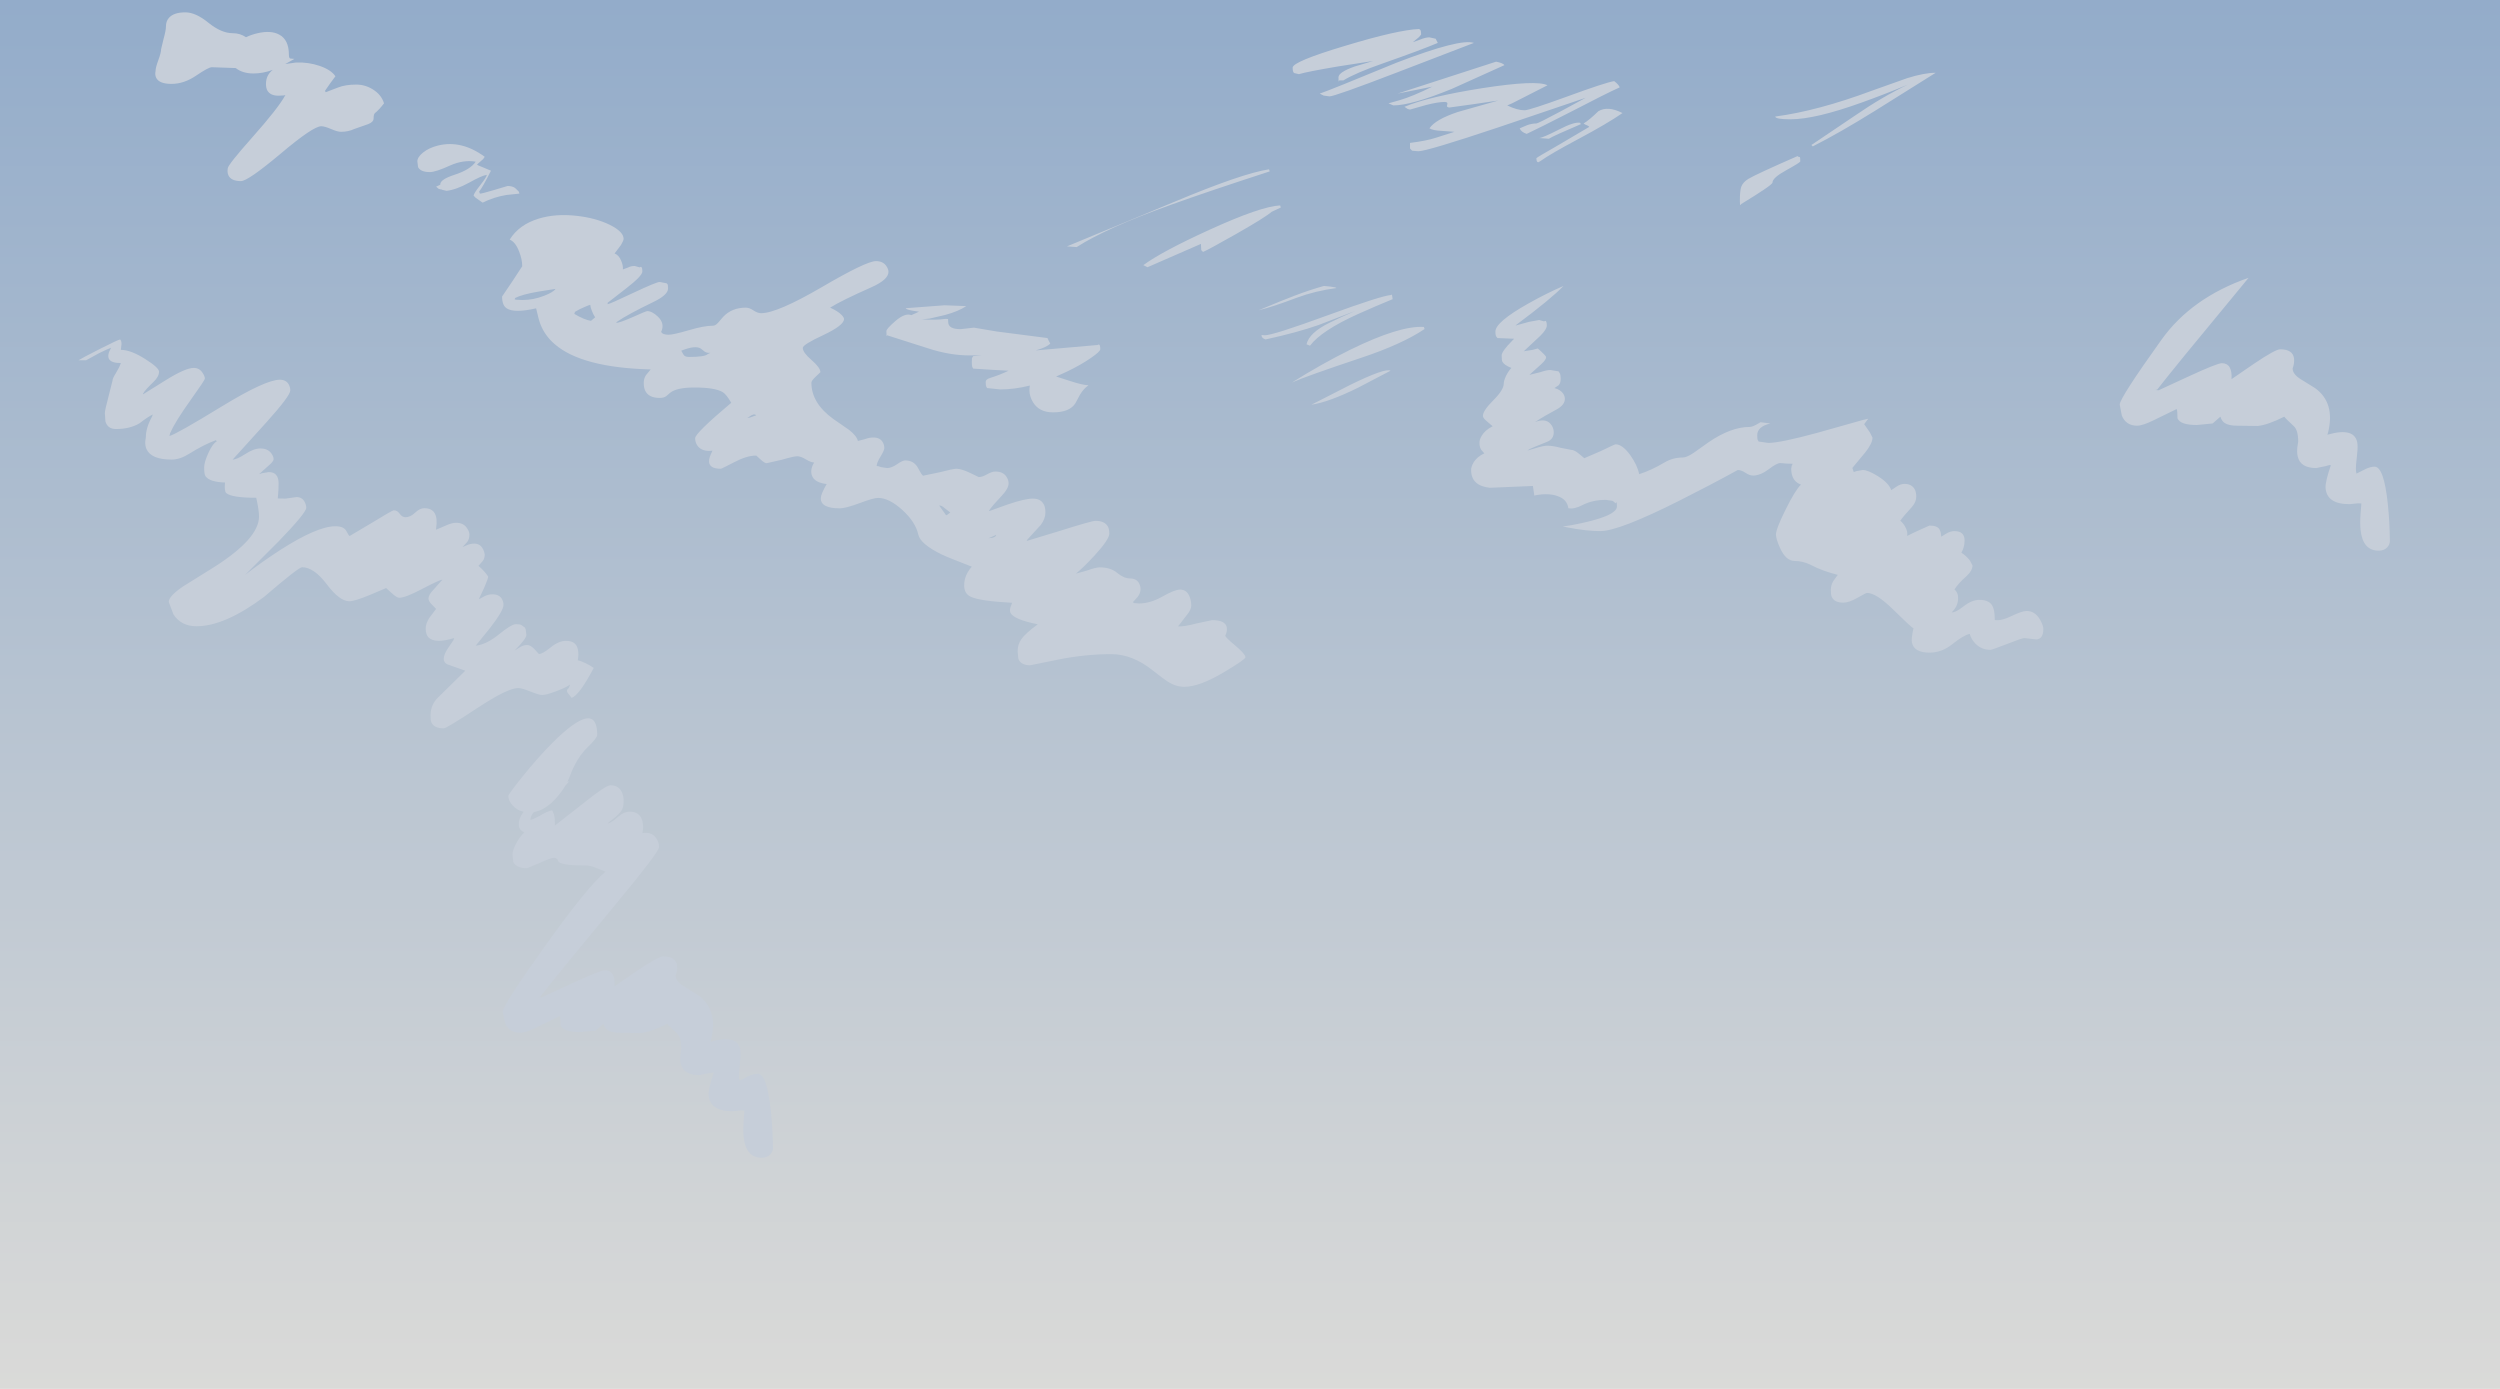 <?xml version="1.0" encoding="UTF-8" standalone="no"?>
<svg xmlns:ffdec="https://www.free-decompiler.com/flash" xmlns:xlink="http://www.w3.org/1999/xlink" ffdec:objectType="frame" height="500.0px" width="900.0px" xmlns="http://www.w3.org/2000/svg">
  <g transform="matrix(1.0, 0.0, 0.0, 1.0, 0.0, 0.0)">
    <use ffdec:characterId="3107" height="500.0" transform="matrix(1.0, 0.0, 0.0, 1.0, 0.0, 0.0)" width="900.0" xlink:href="#shape0"/>
    <filter id="filter0">
      <feConvolveMatrix divisor="784.0" in="SourceGraphic" kernelMatrix="1 1 1 1 1 1 1 1 1 1 1 1 1 1 1 1 1 1 1 1 1 1 1 1 1 1 1 1 1 1 1 1 1 1 1 1 1 1 1 1 1 1 1 1 1 1 1 1 1 1 1 1 1 1 1 1 1 1 1 1 1 1 1 1 1 1 1 1 1 1 1 1 1 1 1 1 1 1 1 1 1 1 1 1 1 1 1 1 1 1 1 1 1 1 1 1 1 1 1 1 1 1 1 1 1 1 1 1 1 1 1 1 1 1 1 1 1 1 1 1 1 1 1 1 1 1 1 1 1 1 1 1 1 1 1 1 1 1 1 1 1 1 1 1 1 1 1 1 1 1 1 1 1 1 1 1 1 1 1 1 1 1 1 1 1 1 1 1 1 1 1 1 1 1 1 1 1 1 1 1 1 1 1 1 1 1 1 1 1 1 1 1 1 1 1 1 1 1 1 1 1 1 1 1 1 1 1 1 1 1 1 1 1 1 1 1 1 1 1 1 1 1 1 1 1 1 1 1 1 1 1 1 1 1 1 1 1 1 1 1 1 1 1 1 1 1 1 1 1 1 1 1 1 1 1 1 1 1 1 1 1 1 1 1 1 1 1 1 1 1 1 1 1 1 1 1 1 1 1 1 1 1 1 1 1 1 1 1 1 1 1 1 1 1 1 1 1 1 1 1 1 1 1 1 1 1 1 1 1 1 1 1 1 1 1 1 1 1 1 1 1 1 1 1 1 1 1 1 1 1 1 1 1 1 1 1 1 1 1 1 1 1 1 1 1 1 1 1 1 1 1 1 1 1 1 1 1 1 1 1 1 1 1 1 1 1 1 1 1 1 1 1 1 1 1 1 1 1 1 1 1 1 1 1 1 1 1 1 1 1 1 1 1 1 1 1 1 1 1 1 1 1 1 1 1 1 1 1 1 1 1 1 1 1 1 1 1 1 1 1 1 1 1 1 1 1 1 1 1 1 1 1 1 1 1 1 1 1 1 1 1 1 1 1 1 1 1 1 1 1 1 1 1 1 1 1 1 1 1 1 1 1 1 1 1 1 1 1 1 1 1 1 1 1 1 1 1 1 1 1 1 1 1 1 1 1 1 1 1 1 1 1 1 1 1 1 1 1 1 1 1 1 1 1 1 1 1 1 1 1 1 1 1 1 1 1 1 1 1 1 1 1 1 1 1 1 1 1 1 1 1 1 1 1 1 1 1 1 1 1 1 1 1 1 1 1 1 1 1 1 1 1 1 1 1 1 1 1 1 1 1 1 1 1 1 1 1 1 1 1 1 1 1 1 1 1 1 1 1 1 1 1 1 1 1 1 1 1 1 1 1 1 1 1 1 1 1 1 1 1 1 1 1 1 1 1 1 1 1 1 1 1 1 1 1 1 1 1 1 1 1 1 1 1 1 1 1 1 1 1 1 1 1 1 1 1 1 1 1 1 1 1 1 1 1 1 1 1 1 1 1 1 1 1 1 1 1 1 1 1 1 1 1 1 1 1 1 1 1 1 1 1 1 1 1 1 1 1 1 1 1 1 1 1 1 1 1 1 1 1 1 1 1 1 1 1 1 1 1 1 1 1 1 1 1 1 1 1 1 1 1 1 1 1 1 1 1 1 1 1 1 1 1 1 1 1 1 1 1 1 1 1 1 1 1 1 1 1 1 1 1 1 1 1 1 1 1 1 1 1 1 1 1 1 1 1 1 1 1 1 1 1 1 1 1 1 1 1 1 1 1 1 1 1 1 1 1 1 1 1 1 1 1 1" order="28 28" result="filterResult0"/>
    </filter>
    <use ffdec:characterId="3109" filter="url(#filter0)" height="412.35" transform="matrix(1.0, 0.0, 0.0, 1.0, 28.25, 4.45)" width="832.1" xlink:href="#sprite0"/>
  </g>
  <defs>
    <g id="shape0" transform="matrix(1.0, 0.0, 0.0, 1.0, 0.0, 0.0)">
      <path d="M900.0 500.0 L0.0 500.0 0.0 0.0 900.0 0.0 900.0 500.0" fill="url(#gradient0)" fill-rule="evenodd" stroke="none"/>
    </g>
    <linearGradient gradientTransform="matrix(0.0, 0.305, -0.549, 0.0, 450.05, 249.95)" gradientUnits="userSpaceOnUse" id="gradient0" spreadMethod="pad" x1="-819.2" x2="819.2">
      <stop offset="0.0" stop-color="#93acca"/>
      <stop offset="1.0" stop-color="#dadad8"/>
    </linearGradient>
    <g id="sprite0" transform="matrix(1.0, 0.0, 0.0, 1.0, 152.5, 73.0)">
      <use ffdec:characterId="3108" height="412.35" transform="matrix(1.0, 0.0, 0.0, 1.0, -152.5, -73.0)" width="832.1" xlink:href="#shape1"/>
    </g>
    <g id="shape1" transform="matrix(1.0, 0.0, 0.0, 1.0, 152.5, 73.0)">
      <path d="M4.65 -9.8 L6.0 -8.5 6.25 -7.75 1.5 -7.25 Q-3.0 -6.5 -7.0 -4.5 L-9.45 -6.2 -10.25 -7.0 Q-10.25 -7.75 -7.85 -10.8 -5.5 -13.8 -5.5 -14.5 -7.2 -14.3 -11.85 -11.7 -16.5 -9.15 -20.0 -8.75 L-21.7 -9.15 -21.85 -9.3 -22.0 -9.25 -22.8 -9.45 -23.75 -10.25 -22.25 -10.95 -22.25 -11.1 Q-22.25 -12.85 -17.2 -14.5 -11.35 -16.4 -9.5 -19.25 -13.9 -20.0 -18.65 -17.9 -23.9 -15.5 -26.0 -15.5 -29.35 -15.5 -30.25 -17.3 L-30.5 -19.35 Q-30.5 -20.85 -28.5 -22.5 -26.3 -24.25 -23.1 -25.05 -14.6 -27.15 -6.25 -21.0 L-6.8 -20.2 -9.0 -18.25 Q-9.0 -18.0 -7.35 -17.4 L-4.0 -16.0 Q-7.1 -9.85 -8.25 -8.5 L-8.0 -7.75 Q-7.55 -7.65 -2.85 -9.05 L2.0 -10.5 Q3.6 -10.5 4.65 -9.8 M306.9 -53.5 L313.6 -55.5 301.05 -53.55 Q289.8 -51.65 286.85 -50.75 L285.15 -51.15 Q284.6 -51.5 284.6 -53.1 284.6 -55.3 303.65 -61.0 322.5 -66.7 330.1 -67.0 L330.5 -66.75 Q330.85 -66.5 330.85 -65.0 L330.05 -64.05 327.85 -62.25 330.5 -63.2 Q332.4 -64.0 333.85 -64.0 L336.1 -63.5 336.85 -62.0 Q330.95 -59.5 317.15 -54.65 307.25 -51.2 302.85 -48.5 L301.35 -48.5 301.25 -48.1 Q301.1 -48.05 301.1 -49.6 301.1 -51.45 306.9 -53.5 M276.35 -15.75 Q253.9 -8.45 241.0 -3.8 217.65 4.55 206.85 11.5 L203.35 11.25 242.15 -4.85 Q266.35 -15.0 276.1 -16.5 L276.35 -15.75 M277.05 -1.2 Q274.6 0.9 264.05 6.9 254.35 12.4 252.35 13.25 L251.7 12.6 251.6 10.6 251.6 10.35 232.35 18.75 230.85 18.0 Q237.5 13.1 254.6 5.3 273.1 -3.15 280.1 -3.5 L280.35 -2.75 277.05 -1.2 M319.1 -40.25 L323.0 -41.35 Q327.95 -42.8 334.85 -46.25 L322.35 -43.75 357.85 -55.25 Q360.35 -54.75 360.85 -54.0 L341.9 -45.45 Q327.35 -39.5 320.85 -39.5 L319.1 -40.25 M295.75 -43.05 L294.35 -43.75 Q298.2 -45.05 322.05 -54.9 345.0 -63.7 349.85 -62.0 L322.0 -51.3 Q299.75 -42.75 297.85 -42.75 L295.75 -43.05 M349.4 -39.9 L341.1 -38.75 Q339.85 -38.75 340.25 -39.75 340.6 -40.75 339.35 -40.75 336.95 -40.75 332.65 -39.65 L326.85 -38.0 326.05 -38.2 324.85 -39.0 Q333.5 -42.65 352.8 -45.7 372.45 -48.75 376.35 -46.75 L363.6 -40.25 361.85 -39.5 Q365.45 -37.75 368.1 -37.75 369.8 -37.75 383.15 -42.6 397.2 -47.75 400.35 -48.25 402.0 -47.0 402.35 -46.0 397.45 -43.8 385.55 -37.6 373.15 -31.25 368.85 -29.25 366.8 -29.95 366.35 -31.25 L369.05 -32.4 Q370.75 -33.0 372.35 -33.0 372.95 -33.0 381.45 -37.55 L390.1 -42.25 Q372.4 -36.2 358.95 -31.7 332.95 -23.0 329.85 -23.0 L327.6 -23.2 326.85 -24.0 326.85 -26.0 Q332.8 -26.75 336.15 -27.85 L342.1 -29.75 342.85 -30.0 338.05 -30.35 Q335.05 -30.5 333.85 -31.25 336.0 -34.45 344.1 -37.15 L358.6 -41.25 349.4 -39.9 M403.35 -36.75 Q397.95 -33.0 387.55 -27.45 377.4 -22.05 373.85 -19.5 L373.1 -19.05 Q372.35 -18.95 372.35 -20.5 372.35 -20.7 380.5 -25.35 L391.35 -31.75 Q391.35 -32.0 390.65 -32.3 389.7 -32.65 389.35 -33.0 391.3 -34.15 394.65 -37.4 398.05 -39.45 403.35 -36.75 M388.35 -32.75 Q378.35 -28.5 376.85 -27.5 L373.35 -27.75 Q374.7 -27.85 380.55 -30.85 385.95 -33.65 388.1 -33.25 L388.35 -32.75 M458.35 -35.5 Q473.55 -37.5 493.15 -44.8 L505.8 -49.3 Q512.0 -51.25 516.1 -51.25 L494.4 -37.65 Q481.45 -29.6 471.85 -24.75 L471.35 -25.25 486.85 -35.7 Q497.1 -42.75 506.1 -47.0 498.15 -43.65 489.65 -40.6 472.75 -34.5 463.85 -34.5 458.35 -34.5 458.35 -35.5 M448.65 -13.05 Q451.4 -14.7 466.35 -21.25 466.75 -20.85 467.15 -20.95 467.35 -20.85 467.35 -19.35 467.35 -18.95 462.35 -16.2 457.35 -13.45 457.35 -11.75 457.35 -11.25 454.3 -9.2 452.05 -7.65 446.1 -4.0 L445.85 -3.6 Q445.6 -3.55 445.6 -5.1 445.6 -8.8 446.1 -10.2 446.7 -11.85 448.65 -13.05 M623.65 28.75 Q602.05 54.8 595.85 62.8 L595.15 62.95 596.35 63.05 606.85 58.2 Q617.45 53.3 619.1 53.3 622.95 53.3 622.6 59.05 L630.75 53.45 Q638.4 48.3 640.1 48.3 644.7 48.3 645.1 51.6 645.3 53.3 644.6 55.2 644.6 57.15 647.25 58.9 L652.65 62.25 Q660.0 67.5 657.35 78.3 L657.1 79.05 Q667.35 76.1 667.95 82.5 668.1 84.05 667.6 88.2 667.15 91.75 667.6 93.05 L670.65 91.5 Q672.6 90.55 674.1 90.55 677.45 90.55 678.85 103.85 679.55 110.5 679.6 117.3 679.6 118.55 678.65 119.6 677.5 120.8 675.6 120.8 669.85 120.8 669.05 113.3 668.8 110.9 669.05 107.55 L669.35 103.8 668.0 103.75 665.1 104.05 Q656.75 104.05 656.45 98.05 656.35 95.95 658.35 90.05 658.1 89.8 656.5 90.35 L653.1 91.05 Q647.3 91.05 646.4 86.75 646.1 85.4 646.3 83.55 L646.6 81.55 Q646.6 77.4 645.0 75.95 641.95 73.15 641.6 72.55 635.6 75.55 632.0 75.9 L624.6 75.8 Q621.55 75.8 620.1 74.8 619.05 74.1 618.6 72.55 L615.8 75.0 610.1 75.55 Q604.15 75.55 603.15 73.15 603.15 70.45 602.85 69.8 L594.65 73.8 Q590.6 75.8 588.6 75.8 584.6 75.8 583.1 72.15 L582.35 68.2 Q582.35 65.85 597.35 44.9 608.15 29.75 628.75 22.55 L623.65 28.75 M489.85 73.75 L491.8 73.3 490.35 75.25 492.4 78.2 493.35 80.1 Q493.35 82.1 490.8 85.35 L486.1 91.0 486.6 92.5 487.55 92.15 489.85 91.75 Q491.7 91.75 495.25 93.95 499.25 96.45 500.1 99.0 L501.75 97.9 Q503.35 96.75 504.85 96.75 507.6 96.75 508.65 98.9 509.1 99.95 509.1 101.35 509.1 103.3 507.5 105.1 504.35 108.55 503.35 110.0 504.65 111.1 505.35 112.65 506.05 114.1 505.85 115.25 L505.85 115.5 Q507.6 114.5 513.85 111.75 516.85 111.75 517.55 113.3 518.0 114.15 518.1 115.75 L519.9 114.65 Q521.35 113.75 522.85 113.75 526.55 113.75 526.5 117.2 526.5 119.5 525.35 121.5 527.25 122.8 528.45 124.4 L529.35 126.1 Q529.35 127.95 527.3 129.85 524.2 132.6 522.85 134.75 524.35 136.0 524.15 138.45 523.95 141.0 521.85 143.0 523.15 143.15 526.05 140.9 529.1 138.5 531.85 138.5 535.65 138.5 536.7 141.05 537.3 142.45 537.35 145.0 L537.35 145.75 Q539.65 146.15 543.25 144.4 547.15 142.5 548.85 142.5 551.85 142.5 553.65 145.6 554.85 147.7 554.85 149.0 554.85 152.55 552.35 152.75 L548.0 152.25 Q547.2 152.25 541.75 154.4 536.3 156.5 535.85 156.5 532.55 156.5 530.35 154.2 528.85 152.6 528.35 150.75 526.15 151.2 521.95 154.55 518.25 157.5 513.85 157.5 508.35 157.5 507.55 153.9 507.25 152.4 508.1 148.75 507.3 148.4 500.6 141.8 494.65 136.0 491.35 136.0 491.0 136.0 487.95 137.75 484.9 139.5 482.85 139.5 479.55 139.5 478.65 137.35 478.35 136.65 478.35 134.85 478.35 133.25 479.25 131.7 L480.85 129.5 Q475.4 128.15 471.2 125.95 468.35 124.5 465.35 124.5 462.2 124.5 460.1 119.9 458.6 116.6 458.6 115.0 458.6 112.95 462.0 106.15 465.4 99.2 467.6 97.0 464.95 96.05 464.3 93.25 463.75 90.9 464.6 89.5 L462.65 89.45 460.1 89.25 Q458.9 89.25 455.95 91.5 452.95 93.75 450.35 93.75 449.1 93.75 447.6 92.75 446.1 91.75 444.85 91.75 434.85 97.25 423.9 102.75 402.05 113.75 395.35 113.75 390.4 113.75 383.7 112.45 L381.85 112.1 385.05 111.6 Q401.35 108.55 401.35 104.85 401.35 103.3 401.1 103.35 L400.85 103.75 Q400.1 103.0 399.75 102.85 L397.35 102.5 Q392.55 102.5 388.9 104.4 385.9 105.95 383.85 105.5 383.45 102.35 380.0 101.15 376.85 100.0 372.3 100.8 L371.6 100.95 371.1 97.5 355.55 98.15 Q348.85 97.4 348.85 91.75 348.85 90.6 349.65 89.2 350.85 87.05 353.6 85.75 L352.55 84.55 Q351.85 83.55 351.85 82.0 351.85 80.75 352.65 79.45 353.85 77.4 356.6 76.0 L354.05 73.8 Q353.1 72.95 353.1 72.25 353.1 70.4 356.85 66.65 360.6 62.9 360.6 60.65 360.6 59.65 361.4 57.9 362.3 56.1 363.35 55.0 360.75 54.0 360.1 52.75 359.85 52.25 359.85 50.5 359.85 49.05 363.6 45.25 L364.35 44.5 358.35 44.25 358.0 43.85 Q357.6 43.4 357.6 41.9 357.6 38.5 369.3 31.9 375.95 28.15 382.1 25.5 377.7 30.1 365.1 39.5 L364.85 39.75 369.75 38.4 373.35 37.75 375.1 38.25 375.6 38.05 Q376.1 38.2 376.1 39.75 376.1 41.1 373.8 43.4 L368.35 48.5 367.85 49.0 371.0 48.5 372.85 48.0 Q375.85 50.6 375.85 51.15 375.85 52.05 374.1 53.65 L370.1 57.25 369.85 57.5 373.7 56.55 Q376.05 55.75 377.35 55.75 L380.35 56.25 380.75 56.9 Q381.1 57.45 381.1 58.9 381.1 60.5 380.35 61.25 L378.85 62.25 Q381.05 62.85 382.0 64.25 382.6 65.15 382.6 66.15 382.6 68.2 379.9 69.8 375.45 72.15 371.85 74.5 375.55 73.05 377.4 75.1 378.6 76.45 378.6 78.15 378.6 80.65 376.2 81.6 370.55 83.85 369.85 84.25 L369.1 84.75 372.35 83.8 Q374.9 83.0 376.35 83.0 378.25 83.0 381.05 83.75 L384.85 84.5 Q386.05 84.5 387.8 86.0 L389.6 87.5 395.4 85.0 Q400.55 82.5 400.85 82.5 403.3 82.5 406.15 86.4 408.7 90.0 409.35 93.25 413.75 91.85 418.45 89.05 421.45 87.25 425.1 87.25 426.45 87.25 429.0 85.55 L434.35 81.75 Q442.4 76.25 449.1 76.25 450.25 76.25 452.35 74.95 L453.0 74.55 456.6 75.0 Q451.85 76.1 451.85 79.25 451.85 80.7 452.1 81.05 L452.35 81.5 455.85 82.0 Q460.1 82.0 473.35 78.4 L489.85 73.75 M332.1 41.0 Q323.9 46.5 309.15 51.4 289.4 58.0 284.35 60.25 295.3 53.4 305.25 48.5 323.15 39.7 331.85 40.25 L332.1 41.0 M289.6 46.5 Q290.5 42.4 297.75 38.8 301.55 36.9 307.1 34.5 L293.95 39.55 Q286.25 42.25 274.85 44.75 273.85 44.4 273.55 43.85 273.4 43.6 273.4 43.15 L274.6 43.25 Q277.55 43.25 297.1 36.1 316.8 28.9 320.1 28.75 L320.35 28.55 320.6 30.25 Q314.85 32.6 308.25 35.55 294.95 41.55 290.85 47.0 L289.6 46.5 M286.05 29.75 Q277.35 33.05 272.35 34.25 281.4 30.45 285.3 29.0 290.65 26.95 295.85 25.5 L298.0 25.7 Q300.2 25.95 300.35 26.25 292.6 27.3 286.05 29.75 M308.3 62.05 Q297.7 67.3 291.35 68.25 L305.35 61.1 Q317.9 54.95 319.85 56.0 L308.3 62.05 M214.85 46.55 Q215.35 46.7 215.35 48.25 215.35 49.1 212.0 51.4 208.4 53.9 203.4 56.3 L199.45 58.1 204.45 59.7 Q208.85 61.15 211.1 61.25 209.3 62.55 208.1 64.55 L206.4 67.7 Q204.35 71.0 198.35 71.0 193.3 71.0 191.1 67.3 189.85 65.2 189.85 63.1 189.85 62.15 190.0 61.35 184.35 62.75 179.35 62.75 L174.6 62.25 174.35 61.8 Q174.1 61.45 174.1 60.0 174.1 59.1 175.75 58.6 179.4 57.45 182.35 56.0 L176.65 55.7 169.6 55.25 169.35 54.8 Q169.1 54.45 169.1 53.0 L169.15 51.5 169.6 50.75 172.65 50.5 168.35 50.5 Q161.1 50.5 153.35 47.95 L138.6 43.25 Q138.35 44.25 138.35 41.75 138.35 40.95 141.5 38.2 145.05 35.1 147.35 36.0 148.75 35.4 150.1 34.75 L147.75 34.4 Q145.35 33.95 145.35 33.5 L159.3 32.45 167.1 32.75 Q164.4 34.6 159.45 35.95 L153.85 37.25 151.1 37.5 Q156.0 37.85 159.65 37.35 L160.55 37.4 160.6 38.5 Q160.6 41.05 165.1 41.05 L169.85 40.5 178.15 41.9 196.35 44.25 196.75 45.15 197.35 46.25 Q196.05 47.55 192.55 48.55 L192.15 48.7 214.35 46.75 214.85 46.55 M168.5 92.8 L171.6 94.3 Q172.85 94.3 174.6 93.3 176.35 92.3 177.6 92.3 180.45 92.3 181.65 94.3 182.35 95.4 182.35 96.55 182.35 98.4 179.9 101.0 176.35 104.75 175.35 106.3 L175.35 106.55 181.9 104.2 Q188.15 102.05 191.1 102.05 194.1 102.05 195.15 104.4 195.6 105.45 195.6 107.05 195.6 109.25 193.95 111.5 L189.1 116.8 188.85 117.3 200.7 113.7 Q212.3 110.05 213.6 110.05 217.0 110.05 218.15 112.2 218.6 113.15 218.6 114.65 218.6 116.7 213.5 122.3 209.6 126.55 206.6 129.05 L210.55 127.95 Q213.75 126.8 215.1 126.8 219.1 126.8 221.45 128.8 223.85 130.8 226.1 130.8 228.4 130.8 229.35 132.6 229.85 133.55 229.85 134.65 229.85 136.05 228.8 137.45 L227.1 139.3 227.45 139.65 229.25 139.8 Q233.35 139.8 237.75 137.3 242.15 134.8 244.1 134.8 246.6 134.8 247.6 137.6 248.1 139.0 248.1 140.55 248.1 142.05 246.55 143.9 L243.35 148.05 Q245.45 148.2 249.95 147.0 L255.6 145.8 Q260.45 145.8 260.9 148.45 261.1 149.85 260.35 151.4 260.35 151.95 264.0 155.0 267.6 158.05 267.6 159.15 267.6 159.95 259.85 164.55 251.05 169.8 245.6 169.8 242.6 169.8 239.65 167.95 238.5 167.25 234.3 163.95 226.95 158.05 219.35 158.05 209.7 158.05 199.95 160.05 L190.1 162.05 Q186.75 162.05 185.85 159.7 L185.6 157.05 Q185.6 154.5 186.95 152.65 188.4 150.55 192.85 147.3 184.2 145.55 183.05 143.2 182.65 142.4 183.0 141.25 L183.6 139.55 Q172.15 138.95 168.75 137.4 166.35 136.3 166.35 133.3 166.35 129.65 169.1 126.55 160.3 123.15 158.35 122.2 150.65 118.45 149.85 115.05 148.85 110.45 144.05 106.1 139.3 101.8 135.35 101.8 133.65 101.8 128.65 103.7 123.6 105.55 121.6 105.55 114.6 105.55 114.75 101.85 114.75 100.45 116.85 96.8 112.35 96.3 111.5 93.6 110.85 91.5 112.35 89.05 111.25 89.05 109.4 87.95 107.55 86.8 106.25 86.8 105.0 86.8 100.75 88.05 L95.25 89.3 Q94.5 89.3 93.05 87.95 L91.5 86.55 Q88.1 86.55 83.55 88.95 79.05 91.3 78.75 91.3 74.5 91.3 74.5 88.6 74.45 87.35 75.75 84.8 71.9 85.25 70.3 82.95 69.5 81.75 69.5 80.3 69.5 78.5 82.5 67.55 80.7 64.45 79.4 63.7 76.6 62.05 69.25 62.05 62.85 62.05 60.5 63.95 L59.05 65.2 Q58.2 65.8 56.75 65.8 52.8 65.8 51.55 63.25 51.0 62.2 51.0 60.4 51.0 58.8 51.8 57.6 L53.5 55.55 Q28.7 54.9 18.95 46.45 15.5 43.5 13.85 39.4 13.2 37.8 12.25 33.55 4.35 35.35 1.65 33.55 0.0 32.45 0.0 29.3 L3.65 23.9 7.25 18.4 Q7.25 15.95 6.15 13.15 4.85 9.7 2.75 8.8 6.1 3.4 13.2 1.25 19.3 -0.6 26.85 0.25 33.65 1.0 38.7 3.45 43.75 5.95 43.75 8.55 43.75 9.15 42.8 10.75 L40.5 13.8 Q41.95 14.3 42.85 16.35 43.6 18.1 43.5 19.55 L45.35 18.85 Q46.35 18.3 47.75 18.3 L49.5 18.8 50.0 18.6 Q50.5 18.75 50.5 20.3 50.5 21.85 44.7 26.35 L38.0 31.55 38.0 32.05 Q38.9 31.95 47.3 27.95 55.6 24.05 56.75 24.05 L59.25 24.55 59.5 24.8 Q59.75 24.95 59.75 26.4 59.75 28.75 54.4 31.3 45.2 35.75 41.5 38.3 L41.0 38.8 Q42.25 38.8 47.05 36.7 51.8 34.55 52.25 34.55 54.0 34.55 56.1 36.55 58.7 39.05 57.25 42.05 L57.7 42.55 Q58.45 43.05 60.0 43.05 61.65 43.05 67.15 41.45 72.65 39.8 76.0 39.8 76.75 39.8 77.7 38.8 L79.65 36.55 Q82.75 33.3 87.75 33.3 89.0 33.3 90.5 34.3 92.0 35.3 93.25 35.3 99.0 35.3 115.05 25.95 131.1 16.55 134.6 16.55 137.15 16.55 138.35 18.35 139.1 19.45 139.1 20.4 139.1 23.2 133.1 25.9 122.15 30.75 118.1 33.3 120.95 34.6 122.25 35.95 123.1 36.85 123.1 37.4 123.1 39.65 115.7 43.15 108.25 46.6 108.25 47.8 108.25 49.45 111.45 52.2 114.6 54.95 114.6 56.55 L113.0 58.05 Q111.35 59.6 111.35 60.3 111.35 67.65 119.2 73.35 L124.9 77.3 Q127.65 79.45 128.1 81.3 L130.75 80.6 Q132.25 80.05 133.6 80.05 136.15 80.05 137.1 81.85 137.6 82.75 137.6 83.9 137.6 84.65 136.25 86.9 134.85 89.15 134.85 90.3 135.5 90.3 136.35 90.7 L138.6 91.05 Q140.15 91.05 142.15 89.7 144.15 88.3 145.1 88.3 148.3 88.3 149.75 91.05 151.2 93.8 151.6 93.8 L157.6 92.55 Q162.35 91.3 163.6 91.3 165.3 91.3 168.5 92.8 M175.1 116.3 L176.5 116.15 Q177.8 115.85 177.85 115.1 L176.35 115.8 175.1 116.3 M89.0 72.55 L88.25 73.05 89.3 72.85 91.5 72.05 Q90.7 71.25 89.0 72.55 M64.5 48.8 L65.3 50.2 Q65.75 51.05 67.25 51.05 73.0 51.05 74.0 50.05 L75.0 49.55 Q73.8 49.7 72.95 49.15 L71.55 48.05 Q69.6 46.75 64.5 48.8 M12.95 27.55 Q7.2 28.55 4.75 29.8 L4.5 30.3 5.0 30.45 7.35 30.55 Q11.25 30.55 15.1 29.05 18.45 27.75 19.25 26.55 L12.95 27.55 M31.75 32.3 Q31.45 32.3 29.85 33.0 27.9 33.8 26.25 34.8 L26.0 35.55 Q29.6 37.7 32.0 38.05 L33.5 36.8 Q32.8 35.75 32.25 34.25 31.75 32.9 31.75 32.3 M0.5 140.35 Q0.5 142.35 -4.2 148.45 L-9.5 155.0 Q-5.65 154.6 -1.05 150.85 3.4 147.25 5.0 147.25 6.5 147.25 7.0 147.6 L8.25 148.5 8.5 149.15 8.75 151.1 Q8.75 152.5 4.5 156.75 L6.1 155.75 Q7.55 154.75 9.0 154.75 10.3 154.75 11.8 156.4 L13.25 158.0 Q14.55 158.0 17.45 155.65 20.4 153.25 23.0 153.25 26.7 153.25 27.3 156.4 27.65 158.05 27.25 160.25 27.95 160.35 29.85 161.2 31.85 162.15 33.0 163.0 27.65 173.1 25.0 173.75 L23.6 171.95 Q22.95 170.95 24.0 170.25 L24.5 169.0 Q22.55 170.3 19.05 171.55 15.8 172.75 14.5 172.75 13.25 172.75 10.2 171.5 7.1 170.25 5.85 170.25 1.95 170.25 -9.0 177.5 -20.0 184.75 -21.0 184.75 -24.5 184.75 -25.45 182.6 -25.75 181.95 -25.75 180.1 -25.75 176.15 -22.9 173.5 L-14.0 164.75 -13.25 164.0 -19.75 161.7 Q-21.0 161.05 -21.0 159.75 -21.0 158.3 -19.7 156.25 L-17.5 153.0 -17.25 152.25 Q-24.1 154.35 -26.45 152.05 -27.5 151.0 -27.5 148.85 -27.5 147.0 -26.2 145.0 L-23.75 141.75 -25.65 139.8 Q-26.5 138.8 -26.5 138.0 -26.5 136.7 -24.65 134.8 L-21.5 131.25 Q-22.45 131.25 -28.65 134.5 -34.8 137.75 -37.0 137.75 -37.95 137.75 -39.8 136.0 L-41.75 134.25 -47.4 136.65 Q-53.05 139.0 -55.0 139.0 -58.5 139.0 -63.1 132.9 -67.75 126.75 -72.0 126.75 -73.25 126.75 -85.65 137.4 -99.85 148.0 -110.0 148.0 -115.5 148.0 -118.3 143.75 L-120.0 139.25 Q-120.0 137.2 -114.9 133.7 L-103.75 126.75 Q-87.5 116.45 -87.5 108.5 -87.5 106.25 -88.5 101.75 -97.35 101.75 -99.3 100.05 -100.05 99.35 -99.75 96.25 -105.3 96.1 -106.8 93.95 -107.25 93.25 -107.25 90.85 -107.25 88.9 -105.7 85.55 -104.1 82.1 -102.75 81.5 L-103.0 81.0 Q-107.45 82.65 -112.55 85.85 -115.95 88.0 -119.0 88.0 -126.35 88.0 -128.05 84.15 -128.55 82.9 -128.45 81.4 L-128.25 80.0 Q-128.25 76.55 -126.0 72.5 L-125.75 71.75 Q-127.35 72.5 -130.55 74.95 -134.0 77.0 -139.0 77.0 -142.0 77.0 -142.8 74.25 L-143.0 71.25 Q-143.0 70.25 -141.6 64.95 L-140.25 59.6 Q-140.25 58.8 -139.1 57.0 -137.75 54.8 -137.25 53.25 -143.9 53.25 -140.75 47.75 -141.75 48.05 -145.1 49.7 L-149.75 52.25 -152.5 52.25 Q-151.45 51.55 -144.95 48.25 -138.15 44.8 -137.5 44.75 -137.0 45.25 -137.0 46.35 L-137.25 48.5 Q-133.65 48.5 -128.4 51.85 -123.5 54.95 -123.5 56.35 -123.5 58.15 -125.55 60.1 -128.4 62.8 -129.25 64.25 L-129.25 64.5 -121.05 59.4 Q-114.0 55.0 -111.0 55.0 -108.95 55.0 -107.8 56.8 -107.0 58.0 -107.0 58.85 -107.0 59.4 -112.05 66.45 -117.65 74.3 -119.25 78.0 L-119.5 78.45 -119.75 79.5 Q-117.4 78.95 -100.8 68.8 -85.15 59.25 -80.0 59.25 -77.7 59.25 -76.75 61.05 -76.25 62.0 -76.25 63.1 -76.25 65.05 -84.95 74.7 L-97.0 88.0 Q-95.55 88.0 -92.45 86.0 -89.4 84.0 -87.0 84.0 -84.3 84.0 -83.05 85.8 -82.25 86.9 -82.25 87.85 -82.25 88.6 -83.75 89.9 L-87.5 93.25 -86.4 92.9 -84.0 92.5 Q-80.4 92.5 -80.45 96.7 -80.45 98.9 -80.75 102.0 L-77.95 102.05 -74.0 101.5 Q-71.95 101.5 -71.05 103.3 -70.5 104.35 -70.5 105.35 -70.5 107.15 -80.45 117.45 L-92.0 129.0 -92.5 129.5 Q-86.65 124.95 -79.95 120.6 -66.55 112.0 -60.0 112.0 -56.95 112.0 -56.05 113.75 -55.15 115.5 -54.85 115.5 L-47.1 110.9 Q-39.5 106.25 -39.0 106.25 -37.75 106.25 -36.85 107.5 -36.0 108.75 -34.75 108.75 -33.05 108.75 -31.35 107.15 -29.65 105.5 -28.0 105.5 -22.65 105.5 -23.75 112.75 L-23.75 113.25 -20.05 111.65 Q-18.0 110.75 -16.5 110.75 -13.8 110.75 -12.55 112.8 -11.75 114.0 -11.75 115.0 -11.75 116.6 -12.55 117.65 L-14.25 119.5 -12.85 118.9 Q-11.5 118.25 -10.0 118.25 -7.0 118.25 -6.25 122.1 -6.25 123.65 -7.0 124.55 L-8.5 126.25 Q-6.35 128.1 -5.0 130.1 -5.0 130.8 -6.45 134.15 L-8.25 138.0 -8.25 138.25 -6.35 137.2 Q-5.0 136.5 -3.5 136.5 -0.95 136.5 0.0 138.3 0.5 139.2 0.5 140.35 M30.9 191.45 Q26.85 195.35 24.5 201.75 L23.5 204.1 24.25 203.75 22.8 205.35 Q21.55 207.5 19.65 209.65 15.65 214.2 11.45 214.9 10.35 216.2 10.25 217.25 L10.25 217.75 Q12.3 217.05 14.4 215.75 16.2 214.7 18.0 214.25 18.8 215.6 18.95 217.3 L19.0 219.25 19.0 219.75 29.25 211.75 Q37.3 205.25 39.0 205.25 42.15 205.25 43.25 208.05 43.8 209.45 43.75 211.0 43.75 213.15 43.0 214.35 42.0 215.95 38.5 218.5 L38.0 219.0 Q39.25 218.8 41.65 216.7 43.8 214.75 46.0 214.75 49.6 214.75 50.5 218.1 51.05 220.25 50.5 222.5 53.6 221.9 55.3 224.05 56.5 225.6 56.5 227.5 56.5 229.25 41.55 247.3 19.95 273.35 13.75 281.35 L13.05 281.5 14.25 281.6 24.75 276.75 Q35.35 271.85 37.0 271.85 40.85 271.85 40.5 277.6 L48.65 272.0 Q56.3 266.85 58.0 266.85 62.6 266.85 63.0 270.15 63.2 271.85 62.5 273.75 62.5 275.7 65.15 277.45 L70.55 280.8 Q77.9 286.05 75.25 296.85 L75.0 297.6 Q85.25 294.65 85.85 301.05 86.0 302.6 85.5 306.75 85.05 310.3 85.5 311.6 L88.55 310.05 Q90.5 309.1 92.0 309.1 95.35 309.1 96.75 322.4 97.45 329.05 97.5 335.85 97.5 337.1 96.55 338.15 95.4 339.35 93.5 339.35 87.75 339.35 86.95 331.85 86.7 329.45 86.95 326.1 L87.25 322.35 85.9 322.3 83.0 322.6 Q74.65 322.6 74.35 316.6 74.25 314.5 76.25 308.6 L74.4 308.9 71.0 309.6 Q65.2 309.6 64.3 305.3 64.0 303.95 64.2 302.1 L64.5 300.1 Q64.5 295.95 62.9 294.5 59.85 291.7 59.5 291.1 53.5 294.1 49.9 294.45 L42.5 294.35 Q39.45 294.35 38.0 293.35 36.95 292.65 36.5 291.1 L33.7 293.55 28.0 294.1 Q22.05 294.1 21.05 291.7 21.05 289.0 20.75 288.35 L12.55 292.35 Q8.5 294.35 6.5 294.35 2.5 294.35 1.0 290.7 L0.25 286.75 Q0.25 284.4 15.25 263.45 30.8 241.6 37.25 236.35 L33.7 234.95 Q31.65 234.1 30.0 234.1 22.05 234.2 20.3 232.8 19.9 231.35 18.75 231.35 17.55 231.35 13.45 233.25 L9.0 235.1 Q5.0 235.1 4.0 232.75 L3.75 230.1 Q3.75 228.85 4.9 226.55 6.2 223.85 8.0 222.25 L7.0 221.6 Q6.0 220.8 6.0 219.25 6.0 217.1 7.75 214.8 5.3 214.25 3.8 212.5 2.25 210.75 2.25 209.1 2.25 208.5 7.25 202.25 12.95 195.15 18.25 189.85 34.25 173.95 34.25 187.1 34.25 188.2 30.9 191.45 M157.35 104.55 L159.85 108.05 160.3 107.85 161.35 107.05 158.9 105.15 Q157.95 104.4 157.35 104.55 M-105.7 -69.25 Q-101.05 -65.5 -97.0 -65.5 -94.3 -65.5 -92.2 -64.05 -90.2 -65.0 -88.0 -65.5 -83.2 -66.6 -80.25 -65.0 -76.75 -63.15 -76.75 -57.75 -76.75 -56.3 -76.05 -56.35 L-74.75 -56.25 -78.05 -54.4 -74.15 -54.95 Q-69.7 -55.1 -65.75 -53.75 -61.6 -52.35 -60.0 -50.0 L-61.95 -47.35 -63.75 -44.75 -63.5 -44.25 -59.05 -45.95 Q-56.4 -47.0 -52.5 -47.0 -49.3 -47.0 -46.5 -45.25 -43.45 -43.35 -42.5 -40.25 -44.2 -38.0 -45.8 -36.7 -46.25 -36.3 -46.25 -34.85 -46.25 -33.5 -48.25 -32.75 L-53.25 -31.0 Q-55.35 -30.0 -58.0 -30.0 -59.25 -30.0 -61.55 -31.0 -63.85 -32.0 -65.1 -32.0 -68.05 -32.0 -79.75 -22.1 -91.5 -12.25 -94.0 -12.25 -97.6 -12.25 -98.55 -14.4 -99.0 -15.5 -98.75 -16.85 -98.75 -18.05 -90.1 -27.8 -80.45 -38.65 -78.0 -43.25 L-78.5 -43.1 -80.5 -43.0 Q-83.5 -43.0 -84.55 -44.95 -85.0 -45.85 -85.0 -47.25 -85.0 -50.4 -82.55 -52.3 -86.1 -51.0 -89.5 -51.0 -93.4 -51.0 -95.9 -52.95 L-104.5 -53.25 Q-105.7 -53.25 -110.1 -50.25 -114.5 -47.25 -119.0 -47.25 -123.4 -47.25 -124.5 -49.4 -125.05 -50.5 -124.75 -51.85 -124.75 -53.1 -123.75 -55.8 -122.75 -58.5 -122.75 -59.75 L-121.85 -63.5 Q-121.0 -66.55 -121.0 -68.0 -121.0 -69.8 -119.95 -71.0 -118.25 -73.0 -114.0 -73.0 -110.3 -73.0 -105.7 -69.25" fill="#c6ced9" fill-rule="evenodd" stroke="none"/>
    </g>
  </defs>
</svg>
